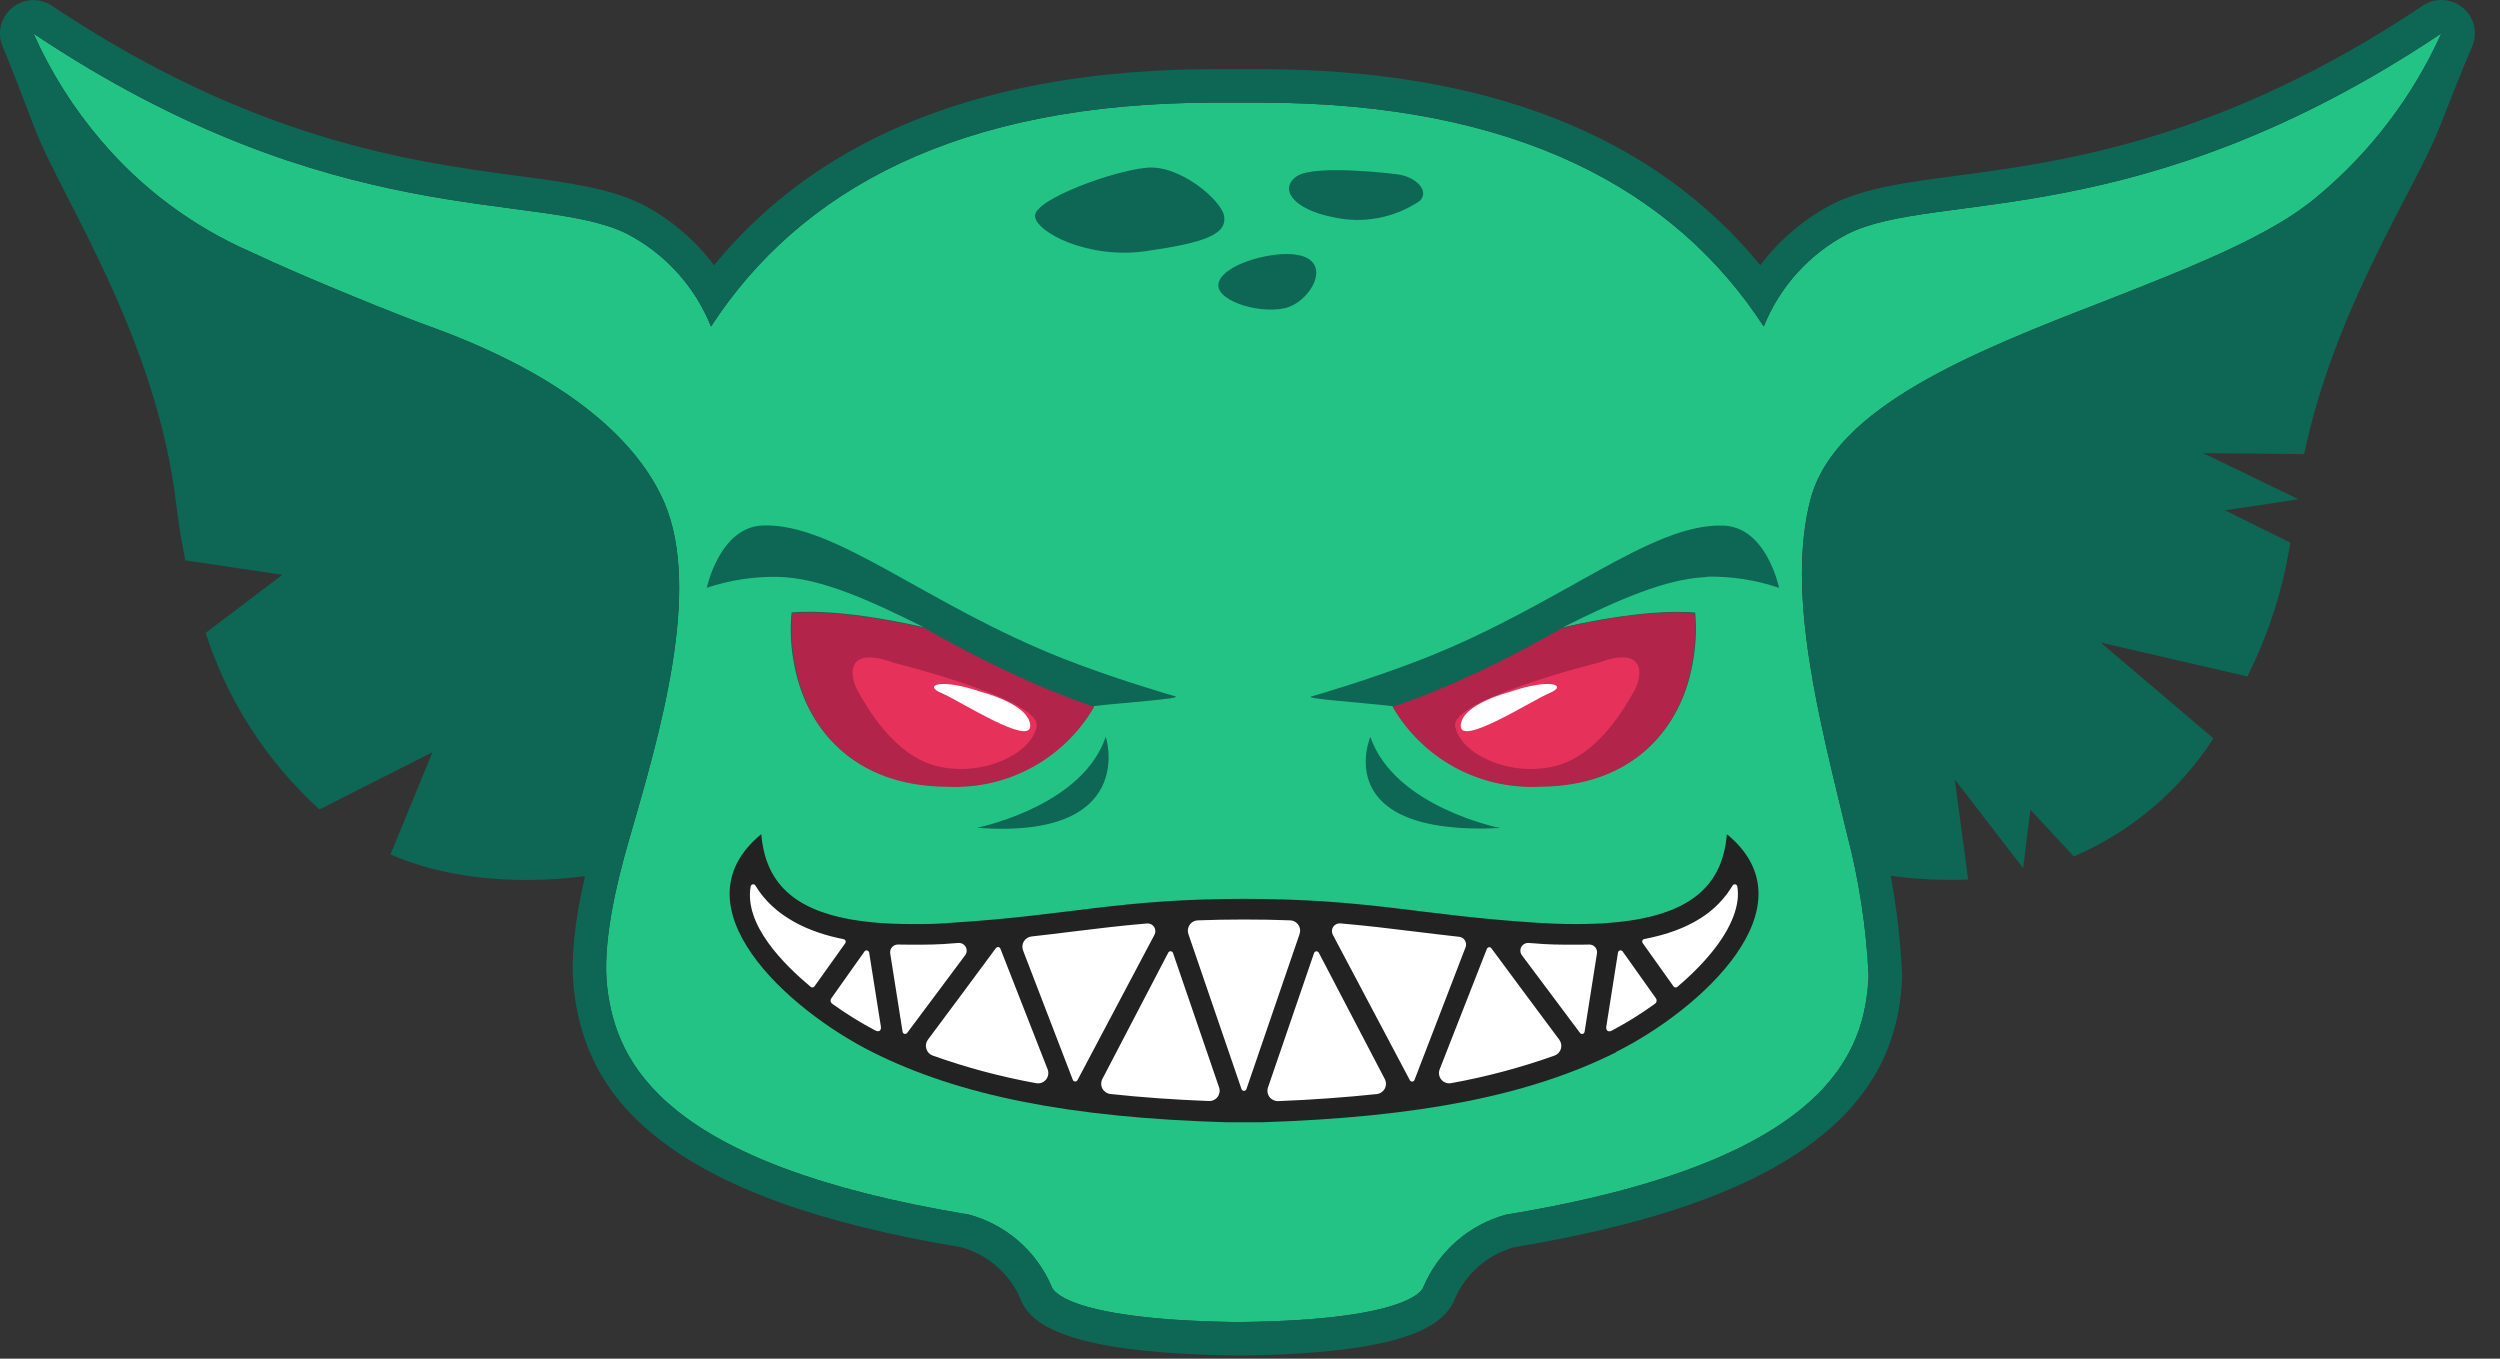 <svg xmlns="http://www.w3.org/2000/svg" width="92" height="50" viewBox="0 0 92 50">
  <rect x="0" y="0" width="92" height="50" fill="#333333" stroke="none"/>
  <g fill="none">
    <path fill="#23C386" d="M55.423,44.7 C54.058,45.074 52.939,46.051 52.385,47.354 C52.385,47.354 52.169,48.58 45.643,48.652 L45.444,48.652 C38.919,48.556 38.703,47.354 38.703,47.354 C38.149,46.051 37.03,45.074 35.665,44.7 C24.361,42.838 22.684,39.096 22.349,36.363 C22.152,34.79 22.656,32.599 23.154,30.886 C24.277,27.019 25.837,21.722 24.444,18.49 C23.677,16.709 21.587,14.143 15.992,12.077 L15.895,12.042 C14.881,11.685 11.322,10.26 9.245,9.278 C7.117,8.351 5.23,6.95 3.727,5.182 C2.71,3.993 1.87,2.664 1.233,1.235 C12.334,8.653 19.879,6.989 23.086,8.61 C24.486,9.341 25.578,10.549 26.165,12.015 C29.437,6.989 35.26,3.776 44.692,3.776 L46.379,3.776 C55.816,3.776 61.639,6.989 64.906,12.015 C65.493,10.548 66.587,9.34 67.988,8.61 C71.195,6.989 78.746,8.653 89.841,1.229 C88.794,3.552 87.232,5.606 85.273,7.235 C83.574,8.683 80.59,9.848 77.435,11.086 C72.571,12.97 67.523,14.983 66.627,18.376 C65.719,21.853 66.961,26.502 67.957,30.641 C68.411,32.367 68.682,34.136 68.765,35.919 C68.629,38.694 67.352,42.736 55.423,44.7 Z"/>
    <path fill="#0E6655" d="M91.076,1.229 C91.076,0.553 90.53,0.004 89.854,0 L89.8,0 C89.567,0.008 89.34,0.083 89.148,0.216 C81.729,5.175 75.891,5.95 72.029,6.463 C70.119,6.717 68.612,6.917 67.432,7.513 L67.419,7.52 C66.384,8.061 65.482,8.826 64.78,9.759 C60.861,4.971 54.685,2.546 46.372,2.546 L44.685,2.546 C36.372,2.546 30.196,4.971 26.277,9.759 C25.575,8.826 24.673,8.061 23.638,7.52 L23.625,7.52 C22.447,6.926 20.939,6.723 19.03,6.469 C15.175,5.95 9.337,5.175 1.912,0.213 C1.457,-0.092 0.855,-0.058 0.436,0.295 C0.018,0.649 -0.117,1.236 0.107,1.736 C0.308,2.186 1.089,4.223 1.306,4.791 C2.257,7.266 5.79,12.452 6.495,18.637 C6.57,19.23 6.676,19.924 6.819,20.621 L10.393,21.152 L7.568,23.29 C8.371,25.785 9.816,28.026 11.758,29.786 L15.914,27.682 L14.371,31.443 C16.223,32.259 18.739,32.599 21.529,32.243 C21.122,34 20.992,35.41 21.131,36.519 C21.487,39.391 23.008,40.913 24.125,41.817 C26.455,43.695 30.143,45.031 35.398,45.903 C36.354,46.179 37.14,46.864 37.545,47.773 C37.999,49.138 40.514,49.81 45.428,49.882 L45.658,49.882 C48.502,49.85 50.596,49.599 51.881,49.133 C52.963,48.741 53.387,48.216 53.544,47.785 C53.947,46.87 54.734,46.181 55.695,45.903 C61.222,44.987 65.029,43.559 67.334,41.539 C69.577,39.571 69.929,37.423 69.998,35.979 C69.998,35.941 69.998,35.901 69.998,35.86 C69.941,34.642 69.801,33.429 69.578,32.23 C70.523,32.358 71.476,32.404 72.429,32.368 L71.936,28.686 L74.452,31.948 L74.719,29.799 L76.315,31.518 C78.422,30.614 80.212,29.101 81.454,27.173 L77.306,23.646 L82.704,24.893 C83.483,23.344 84.015,21.683 84.283,19.97 L81.878,18.777 C81.878,18.777 84.58,18.382 84.58,18.371 L81.082,16.676 L84.793,16.711 C85.918,11.34 88.872,6.973 89.738,4.776 C89.949,4.236 90.741,2.232 90.95,1.771 C91.033,1.602 91.076,1.417 91.076,1.229 Z M55.423,44.697 C54.058,45.071 52.939,46.049 52.385,47.352 C52.385,47.352 52.169,48.577 45.643,48.65 L45.444,48.65 C38.919,48.553 38.703,47.352 38.703,47.352 C38.149,46.049 37.03,45.071 35.665,44.697 C24.361,42.838 22.684,39.096 22.349,36.363 C22.152,34.79 22.656,32.599 23.154,30.886 C24.277,27.019 25.837,21.722 24.444,18.49 C23.677,16.709 21.587,14.143 15.992,12.077 L15.895,12.042 C14.881,11.685 11.322,10.26 9.245,9.278 C7.117,8.351 5.23,6.95 3.727,5.182 C2.71,3.993 1.87,2.664 1.233,1.235 C12.334,8.653 19.879,6.989 23.086,8.61 C24.486,9.341 25.578,10.549 26.165,12.015 C29.437,6.989 35.26,3.776 44.692,3.776 L46.379,3.776 C55.816,3.776 61.639,6.989 64.906,12.015 C65.493,10.548 66.587,9.34 67.988,8.61 C71.195,6.989 78.746,8.653 89.841,1.229 C88.794,3.552 87.232,5.606 85.273,7.235 C83.574,8.683 80.59,9.848 77.435,11.086 C72.571,12.97 67.523,14.983 66.627,18.376 C65.719,21.853 66.961,26.502 67.957,30.641 C68.411,32.367 68.682,34.136 68.765,35.919 C68.629,38.694 67.352,42.736 55.423,44.7 L55.423,44.697 Z"/>
    <path fill="#0E6655" d="M9.72.428C10.382-.027 13.42.356 13.42.356 14.133.458 14.616.99 14.234 1.343 13.301 1.969 12.153 2.183 11.057 1.937 9.563 1.643 9.05.882 9.72.428zM9.486 3.295C11.196 3.378 10.264 5.089 9.24 5.292 8.216 5.495 6.639 4.963 6.848 4.323 7.057 3.683 8.601 3.246 9.486 3.295zM4.163.119C5.401-.025 6.938 1.316 7.039 1.879 7.171 2.578 6.298 2.878 4.163 3.185 2.027 3.493.083 2.473.083 1.879.083 1.285 2.918.238 4.163.119z" transform="translate(38.005 6.057)"/>
    <path fill="#0E6655" d="M.083 3.385C.518 3.292 4.002 2.471 4.823.038 4.841.038 6.018 3.829.083 3.385zM14.561.038C15.457 2.634 19.344 3.394 19.344 3.394 13.006 3.7 14.561.038 14.561.038z" transform="translate(35.867 27.078)"/>
    <path fill="#0E6655" d="M2.084.097C4.74.014 8.065 3.006 13.12 4.998 14.962 5.722 16.954 6.304 17.24 6.386 17.526 6.468 15.447 6.608 14.249 6.742 13.145 8.651 11.07 9.785 8.867 9.685 5.333 9.685 3.634 7.489 3.215 5.21 3.09 4.582 3.058 3.938 3.12 3.3 3.12 3.3 4.664 3.086 7.982 3.84 5.924 2.816 4.202 2.044 2.677 1.99 1.768 1.967.862 2.102 0 2.39 0 2.39.475.133 2.084.097zM36.81 1.982L36.81 1.994C35.291 2.055 33.55 2.825 31.511 3.843 34.818 3.089 36.374 3.304 36.374 3.304 36.431 3.942 36.396 4.585 36.272 5.214 35.859 7.493 34.154 9.689 30.62 9.689 28.417 9.786 26.343 8.653 25.236 6.746 24.04 6.608 21.954 6.47 22.246 6.39 22.538 6.309 24.519 5.726 26.367 5.001 31.439 3.01 34.741.013 37.403.101 39.005.15 39.46 2.393 39.46 2.393 38.607 2.103 37.71 1.964 36.81 1.982L36.81 1.982z" transform="translate(26.01 19.24)"/>
    <path fill="#B22449" d="M28.411.653C31.71-.101 33.261.119 33.261.119 33.318.757 33.284 1.4 33.16 2.029 32.748 4.31 31.048 6.506 27.521 6.506 25.323 6.603 23.253 5.468 22.152 3.563 24.333 2.833 26.539 1.726 28.411.653zM11.17 3.563C10.069 5.469 7.999 6.604 5.8 6.507 2.274 6.507.575 4.311.162 2.03.038 1.401.004.758.061.12.061.12 1.612-.095 4.911.659 6.783 1.726 8.99 2.833 11.17 3.563z" transform="translate(29.097 22.447)"/>
    <g transform="translate(31.354 24.11)">
      <path fill="#E6325A" d="M1.508.273C1.508.273 6.993 1.629 6.796 2.627 6.599 3.625 4.862 4.463 3.207 4.103 1.551 3.743.523 1.869.208 1.311-.107.753-.227-.365 1.514.273L1.508.273zM27.486.273C27.486.273 22.001 1.629 22.198 2.627 22.395 3.625 24.132 4.463 25.789 4.103 27.445 3.743 28.471 1.869 28.787 1.311 29.103.753 29.221-.365 27.481.273L27.486.273z"/>
      <path fill="#FFF" d="M4.743 1.35C4.743 1.35 6.519 1.79 6.558 2.588 6.597 3.386 3.954 1.67 3.284 1.391 2.614 1.112 3.243.831 4.743 1.35L4.743 1.35zM24.216 1.35C24.216 1.35 22.441 1.79 22.401 2.588 22.362 3.386 25.006 1.67 25.677 1.391 26.348 1.112 25.716.831 24.216 1.35L24.216 1.35z"/>
    </g>
    <path fill="#222" d="M63.549,30.697 C63.375,32.81 61.928,34.006 57.992,34.006 C57.517,34.006 57.017,33.988 56.479,33.952 C52.232,33.677 50.384,33.078 45.779,33.078 C41.175,33.078 39.325,33.689 35.09,33.952 C34.587,33.996 34.082,34.014 33.577,34.006 C29.643,34.006 28.195,32.828 28.015,30.697 C24.797,33.336 28.936,37.129 32.112,38.721 C35.287,40.312 39.356,41.132 45.157,41.3 L46.425,41.3 C52.22,41.114 56.293,40.312 59.475,38.721 L59.475,38.709 C62.589,37.154 66.778,33.348 63.549,30.697 Z"/>
    <path fill="#FFF" d="M2.279 3.774C1.31 2.958-.176 1.505.071.077.078.038.109.008.148.001.186-.006.225.011.246.045.93 1.19 2.217 1.772 3.492 2.02 3.524 2.026 3.55 2.048 3.563 2.078 3.575 2.108 3.571 2.142 3.552 2.169L2.418 3.758C2.402 3.779 2.378 3.793 2.352 3.796 2.326 3.799 2.299 3.791 2.279 3.774zM4.656 5.379C4.105 5.088 3.575 4.759 3.07 4.394 3.007 4.349 2.992 4.26 3.038 4.197L4.261 2.471C4.284 2.44 4.323 2.426 4.36 2.434 4.398 2.443 4.426 2.474 4.432 2.512L4.862 5.226C4.887 5.385 4.793 5.451 4.656 5.379zM5.662 5.426L5.207 2.545C5.194 2.462 5.218 2.376 5.274 2.313 5.33 2.25 5.412 2.215 5.496 2.217 5.673 2.217 5.853 2.223 6.019 2.223 6.487 2.223 7.017 2.223 7.593 2.167L7.717 2.159C7.828 2.152 7.933 2.21 7.986 2.307 8.039 2.405 8.03 2.524 7.963 2.613L5.831 5.469C5.808 5.5 5.769 5.513 5.732 5.504 5.695 5.495 5.667 5.464 5.662 5.426L5.662 5.426zM10.57 7.318C9.278 7.084 8.007 6.744 6.77 6.303 6.657 6.262 6.569 6.17 6.535 6.055 6.5 5.94 6.522 5.815 6.594 5.719 7.233 4.861 8.7 2.892 9.096 2.349 9.117 2.32 9.153 2.305 9.188 2.311 9.223 2.316 9.253 2.341 9.264 2.375L11 6.811C11.05 6.94 11.025 7.087 10.935 7.192 10.846 7.298 10.706 7.346 10.57 7.318L10.57 7.318zM11.924 7.19L10.095 2.433C10.053 2.324 10.064 2.201 10.125 2.1 10.186 2 10.29 1.933 10.407 1.92 10.933 1.861 11.433 1.802 11.926 1.739 12.821 1.629 13.69 1.523 14.658 1.441 14.761 1.433 14.861 1.481 14.918 1.568 14.975 1.655 14.981 1.766 14.932 1.857L12.101 7.202C12.084 7.238 12.048 7.259 12.008 7.257 11.969 7.254 11.936 7.228 11.924 7.19L11.924 7.19zM16.938 7.976C15.646 7.926 14.444 7.84 13.31 7.717 13.185 7.704 13.075 7.629 13.016 7.519 12.957 7.408 12.956 7.275 13.014 7.164L15.439 2.515C15.457 2.481 15.493 2.461 15.531 2.464 15.569 2.467 15.602 2.492 15.614 2.529L17.309 7.474C17.35 7.592 17.33 7.722 17.256 7.822 17.182 7.923 17.063 7.98 16.938 7.976zM18.315 7.538C18.301 7.576 18.265 7.602 18.225 7.602 18.185 7.602 18.149 7.576 18.135 7.538L16.179 1.829C16.141 1.716 16.158 1.591 16.225 1.492 16.293 1.393 16.403 1.332 16.523 1.327 17.05 1.308 17.613 1.296 18.226 1.296 18.838 1.296 19.401 1.306 19.928 1.327 20.047 1.331 20.158 1.393 20.226 1.491 20.294 1.59 20.311 1.715 20.272 1.829L18.315 7.538zM23.112 7.72C21.982 7.838 20.776 7.929 19.483 7.979 19.358 7.983 19.239 7.926 19.164 7.826 19.089 7.725 19.069 7.595 19.109 7.476L20.804 2.531C20.816 2.495 20.849 2.469 20.887 2.466 20.925 2.464 20.961 2.484 20.979 2.518L23.407 7.166C23.465 7.278 23.465 7.41 23.406 7.521 23.346 7.632 23.236 7.706 23.112 7.72L23.112 7.72zM24.325 7.201L21.494 1.856C21.446 1.764 21.451 1.653 21.508 1.566 21.566 1.48 21.666 1.431 21.77 1.439 22.733 1.521 23.603 1.628 24.501 1.738 25.032 1.803 25.57 1.869 26.143 1.932 26.231 1.941 26.31 1.99 26.357 2.066 26.403 2.141 26.412 2.234 26.38 2.317L24.506 7.186C24.497 7.227 24.462 7.256 24.421 7.26 24.38 7.263 24.341 7.239 24.325 7.201L24.325 7.201zM29.656 6.303C28.417 6.744 27.144 7.084 25.849 7.318 25.714 7.344 25.575 7.293 25.487 7.187 25.4 7.08 25.377 6.935 25.428 6.806L27.164 2.375C27.177 2.343 27.206 2.32 27.24 2.316 27.274 2.311 27.309 2.326 27.329 2.354 27.727 2.897 29.192 4.866 29.831 5.723 29.901 5.82 29.922 5.943 29.887 6.057 29.853 6.171 29.767 6.262 29.656 6.303L29.656 6.303zM31.215 2.545L30.76 5.426C30.755 5.464 30.727 5.495 30.69 5.505 30.653 5.514 30.614 5.5 30.591 5.469L28.454 2.613C28.387 2.524 28.378 2.405 28.431 2.307 28.484 2.21 28.589 2.152 28.7 2.159L28.824 2.167C29.401 2.223 29.931 2.223 30.398 2.223 30.569 2.223 30.743 2.223 30.922 2.217 31.007 2.213 31.09 2.247 31.147 2.311 31.204 2.375 31.229 2.461 31.215 2.545zM33.352 4.394C32.846 4.76 32.317 5.09 31.766 5.382 31.628 5.455 31.536 5.382 31.559 5.234L31.989 2.512C31.995 2.474 32.024 2.443 32.061 2.434 32.099 2.426 32.138 2.44 32.16 2.471L33.385 4.197C33.407 4.228 33.415 4.266 33.409 4.303 33.403 4.34 33.382 4.373 33.352 4.394zM34.741 3.26C34.563 3.435 34.372 3.606 34.172 3.776 34.152 3.793 34.125 3.801 34.099 3.797 34.072 3.794 34.049 3.779 34.033 3.758L32.898 2.163C32.879 2.136 32.875 2.102 32.887 2.072 32.899 2.042 32.925 2.02 32.957 2.014 33.798 1.853 34.488 1.596 35.04 1.24 35.518.939 35.917.53 36.207.045 36.227.011 36.267-.006 36.306.002 36.345.01 36.375.04 36.381.08 36.406.241 36.41.405 36.391.568 36.298 1.371 35.728 2.302 34.741 3.26z" transform="translate(27.553 32.542)"/>
  </g>
</svg>
